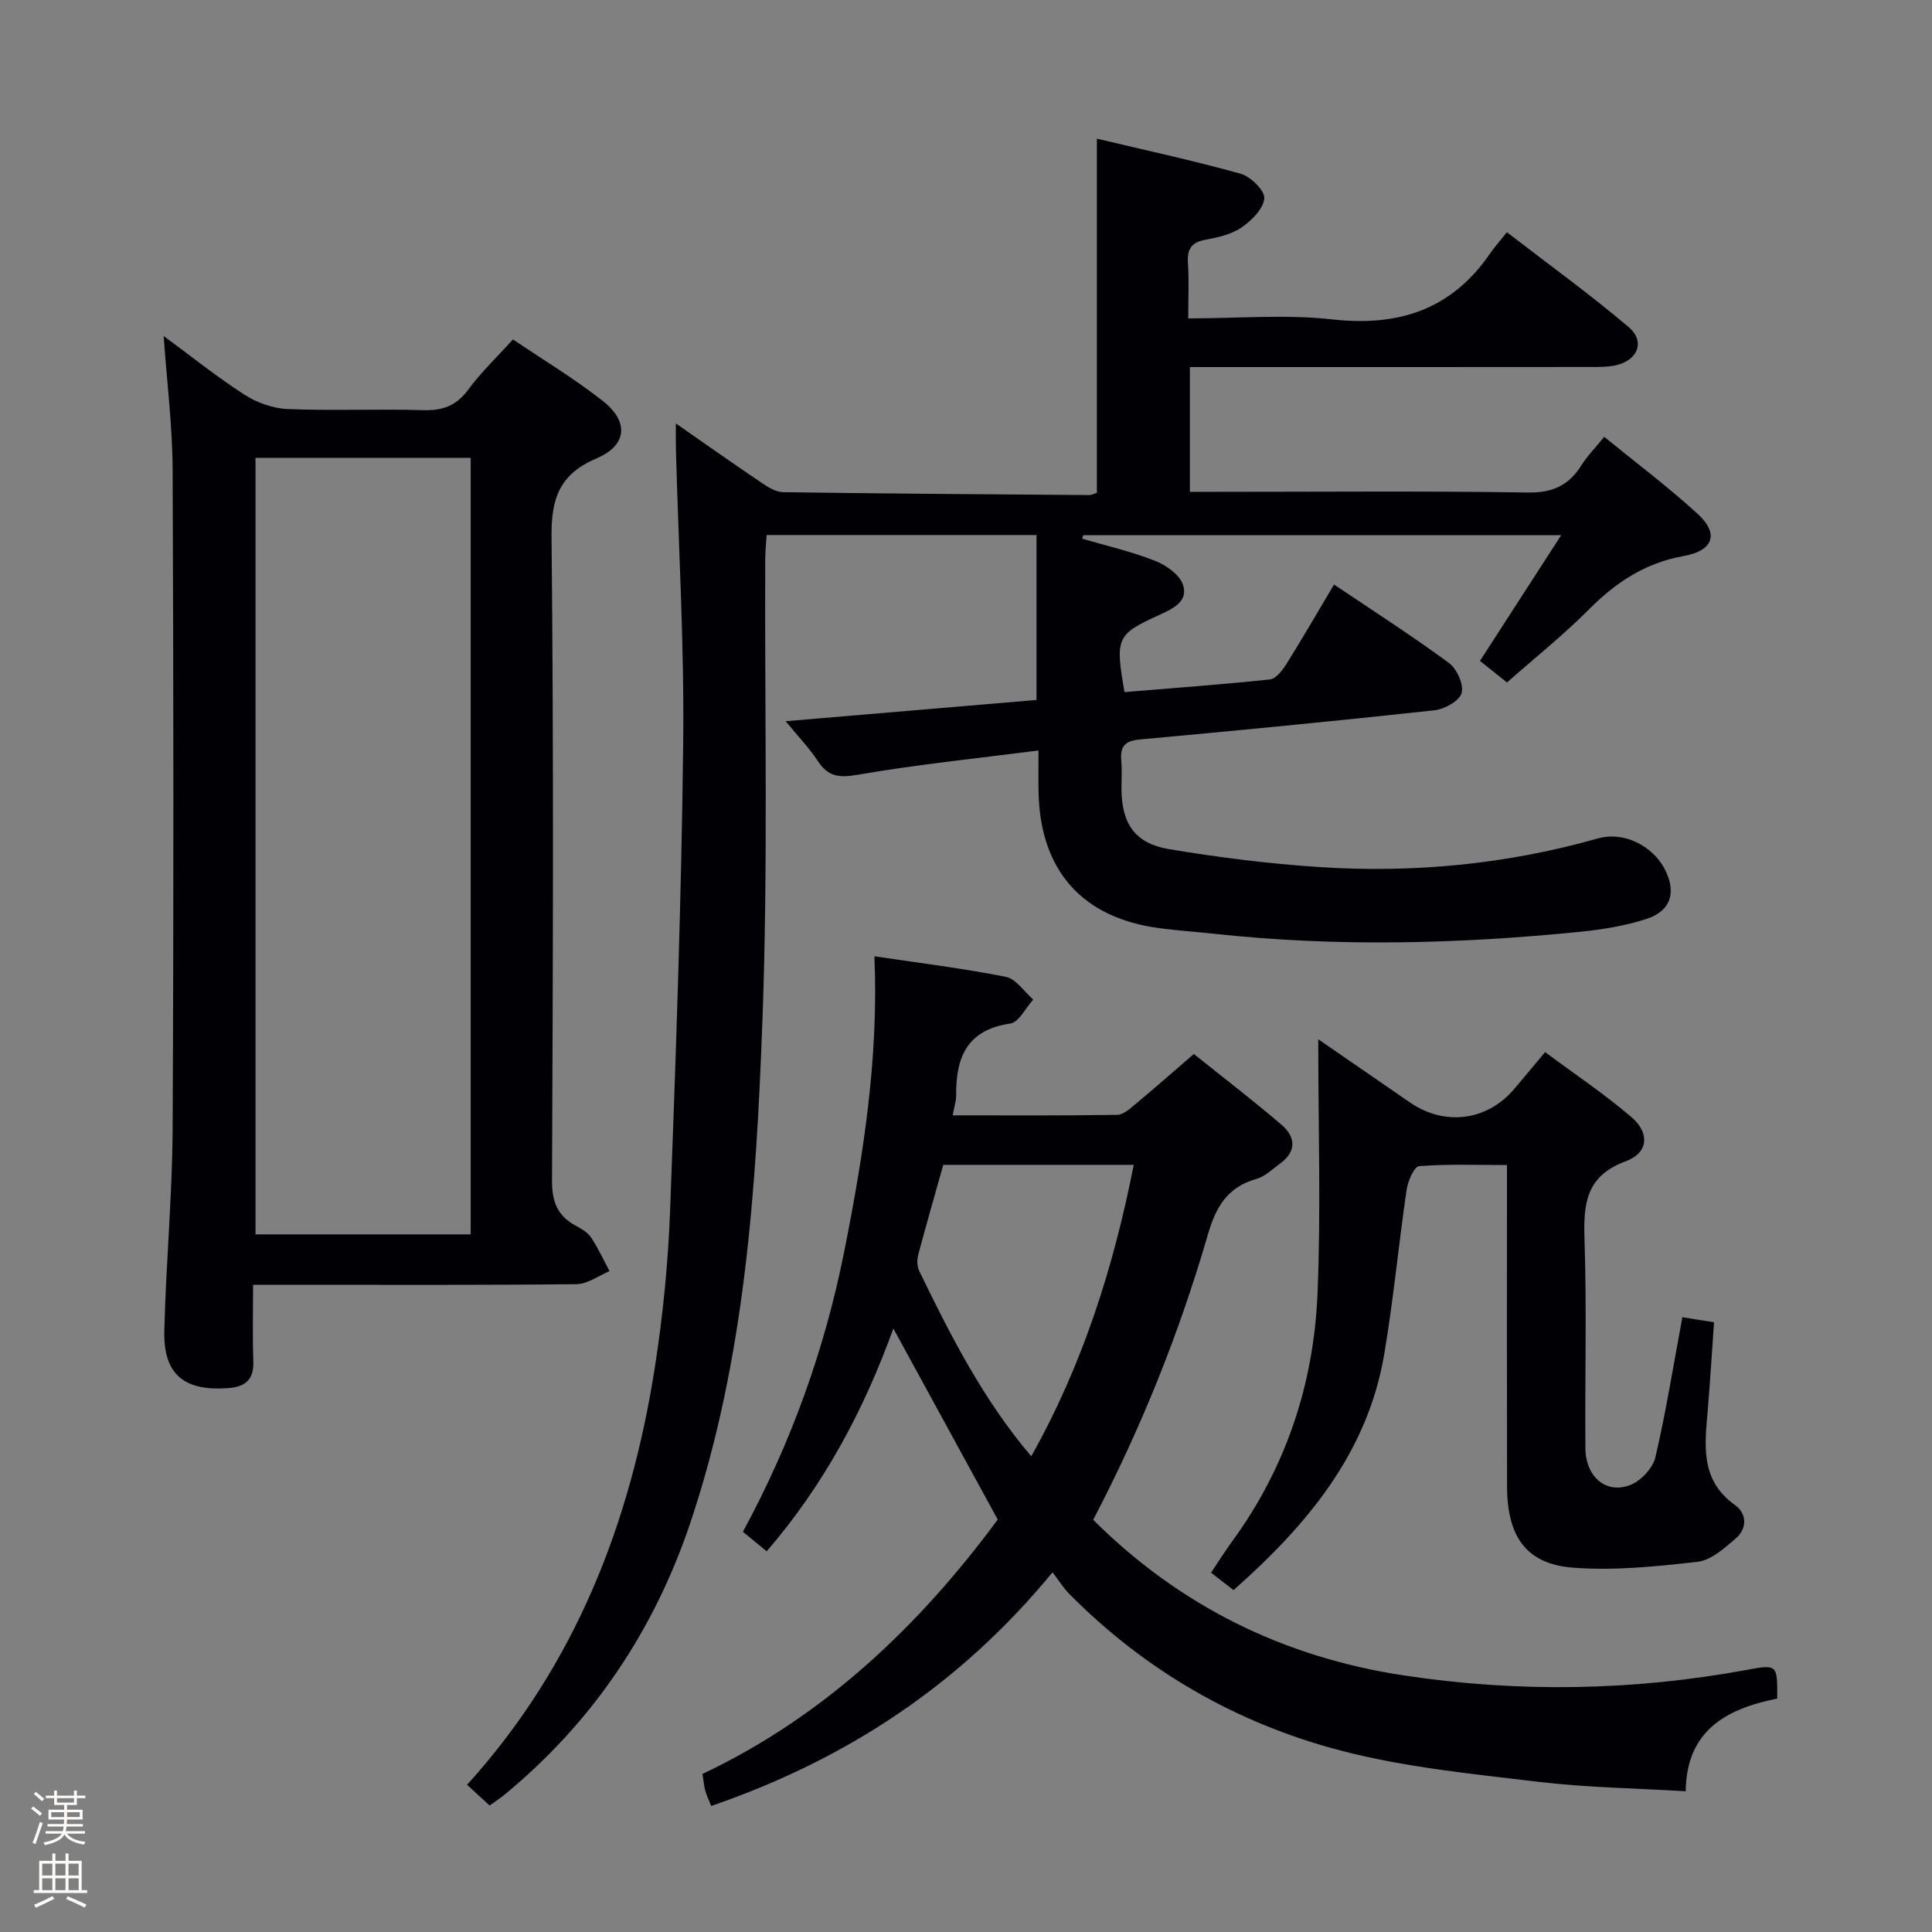 <svg enable-background="new 0 0 400 400" viewBox="0 0 400 400" xmlns="http://www.w3.org/2000/svg"><rect x="0" y="0" width="400" height="400" fill="#808080" stroke="none"/><path d="m6.44 374.46.42-.45c.65.47 1.27.95 1.85 1.44l-.45.49c-.65-.56-1.25-1.06-1.82-1.48m.93 7.33-.63-.26c.55-1.36 1.05-2.8 1.52-4.33.19.1.38.19.59.27-.46 1.29-.95 2.73-1.48 4.32m-.38-10.38.44-.42c.43.34 1.01.82 1.74 1.44l-.49.49c-.53-.51-1.09-1.01-1.69-1.51m2.5.35h1.72v-1.04h.59v1.04h3.52v-1.04h.59v1.04h1.75v.53h-1.75v1.42h-2.03v.97h3.22v2.03h-3.24c0 .35-.01.66-.03.93h3.32v.53h-3.37c-.03.27-.08.58-.15.94h3.96v.53h-3.71c.67.92 1.93 1.48 3.79 1.68-.13.24-.23.44-.29.59-2.13-.38-3.48-1.08-4.04-2.12-.43.97-1.77 1.72-4.03 2.23-.09-.19-.2-.37-.33-.55 2.1-.42 3.37-1.03 3.81-1.83h-3.36v-.53h3.58c.08-.29.13-.61.16-.94h-3.33v-.53h3.39c.02-.27.04-.58.04-.93h-3.23v-2.03h3.25v-.97h-2.07v-1.42h-1.73zm1.12 3.44v1h2.65c.01-.3.02-.44.01-.4v-.25-.35zm1.19-2h3.52v-.91h-3.52zm4.71 2h-2.63v.59c0 .15-.01.28-.01.4h2.64z" fill="#fcfbfa"/><path d="m13.56 383.74h.63v1.52h2.72v6.07h1.13v.6h-11.06v-.6h1.13v-6.07h2.73v-1.52h.63v1.52h2.1v-1.52zm-2.69 8.83.38.56c-1.24.63-2.53 1.25-3.85 1.85-.1-.21-.21-.42-.34-.63 1.36-.55 2.63-1.15 3.81-1.78m-2.13-4.27h2.1v-2.45h-2.1zm0 3.04h2.1v-2.46h-2.1zm2.72-3.04h2.1v-2.45h-2.1zm0 3.04h2.1v-2.46h-2.1zm6.07 3.6c-1.41-.71-2.7-1.3-3.86-1.78l.35-.56c1.45.62 2.75 1.19 3.88 1.72zm-1.25-9.09h-2.1v2.45h2.1zm-2.09 5.49h2.1v-2.46h-2.1z" fill="#fcfbfa"/><g fill="#010105"><path d="m139.93 87.67c6.4 4.45 12.05 8.45 17.78 12.31 1.32.89 2.93 1.9 4.42 1.92 21.14.3 42.29.44 63.43.6.46 0 .92-.27 1.54-.47 0-24.22 0-48.41 0-73.32 9.65 2.3 19.8 4.48 29.79 7.27 2.06.58 5.03 3.52 4.87 5.11-.21 2.19-2.67 4.61-4.77 6.04s-4.9 2.04-7.49 2.52c-2.91.55-3.74 2.01-3.55 4.82.24 3.61.06 7.25.06 11.45 10.32 0 20.19-.87 29.85.21 13.76 1.53 24.66-2.05 32.62-13.61.94-1.37 2.06-2.62 3.51-4.44 8.83 6.81 17.27 12.91 25.19 19.62 3.53 2.99 1.9 6.97-2.73 7.95-1.61.34-3.3.33-4.96.33-25.83.03-51.66.02-77.49.02-1.8 0-3.59 0-5.65 0v25.83h5.5c21.5 0 43-.2 64.49.14 5.14.08 8.47-1.49 11.08-5.65 1.22-1.94 2.88-3.61 4.72-5.88 6.61 5.4 13.24 10.37 19.32 15.93 4.49 4.1 3.32 7.63-2.85 8.74-7.89 1.42-13.98 5.38-19.53 10.96-5.35 5.38-11.32 10.14-17.07 15.23-2.37-1.89-4.04-3.22-5.6-4.47 5.54-8.57 10.91-16.88 16.82-26.03-33.84 0-66.4 0-98.95 0-.08.24-.17.48-.25.72 5.02 1.47 10.16 2.65 15.02 4.55 2.31.9 5.11 2.83 5.85 4.94 1.24 3.54-2.14 5.05-4.93 6.33-8.8 4.02-9.12 4.69-7.15 15.95 10-.83 20.07-1.56 30.1-2.62 1.25-.13 2.59-1.88 3.41-3.18 3.34-5.33 6.48-10.78 9.87-16.47 8.21 5.53 16.18 10.64 23.79 16.24 1.64 1.21 3.11 4.48 2.62 6.23-.45 1.63-3.53 3.34-5.62 3.57-20.31 2.21-40.65 4.18-61 6.04-3.03.28-4.11 1.39-3.84 4.33.18 1.98.02 4 .04 6 .06 7.06 2.76 11.17 9.78 12.36 10.29 1.73 20.7 3.04 31.12 3.72 19.54 1.29 38.82-.56 57.74-5.92 5.42-1.54 11.36 1.57 13.85 6.38 2.45 4.74 1.28 8.65-3.83 10.3-4.38 1.41-9.03 2.17-13.63 2.64-25.21 2.53-50.45 3.17-75.7.43-3.79-.41-7.61-.66-11.39-1.16-16.08-2.11-24.79-11.93-25.11-28.23-.05-2.46-.01-4.93-.01-8.57-12.82 1.65-25.15 2.9-37.33 5.01-3.86.67-6.17.49-8.34-2.8-1.8-2.74-4.11-5.13-6.68-8.27 17.64-1.49 34.6-2.93 51.94-4.4 0-11.35 0-22.58 0-34.15-18.34 0-36.77 0-55.88 0-.1 1.66-.29 3.41-.29 5.15-.13 31.83.6 63.68-.58 95.47-1.3 35.01-3.63 70.14-14.87 103.73-7.48 22.34-20.26 41.47-38.65 56.55-.88.72-1.85 1.34-2.96 2.14-1.53-1.41-2.98-2.74-4.67-4.29 22.37-24.69 33.79-54.1 38.85-86.23 1.7-10.81 2.78-21.79 3.19-32.73 1.21-32.25 2.34-64.52 2.71-96.79.23-20.12-.96-40.25-1.5-60.38-.05-1.63-.02-3.24-.02-5.72z"/><path d="m367.95 351.68c-10.65 2.11-18.8 6.68-18.94 19.18-10.42-.63-20.55-.76-30.55-1.96-13.64-1.63-27.48-2.98-40.72-6.42-21.54-5.61-40.54-16.49-56.35-32.47-1.17-1.18-2.05-2.63-3.48-4.48-19.23 23.41-42.85 38.81-70.67 48.38-.42-1.08-.92-2.12-1.23-3.21-.27-.95-.33-1.96-.56-3.43 25.51-12.06 45.14-31.02 61.12-52.66-7.45-13.64-14.43-26.41-21.61-39.56-6.03 16.7-14.22 32.2-26.22 46.13-1.57-1.28-3.15-2.59-4.93-4.04 9.98-18.4 16.92-37.7 20.97-57.99 3.99-20.01 7.15-40.14 6.26-61.16 9.32 1.39 18.33 2.49 27.22 4.26 2.11.42 3.79 3.07 5.66 4.7-1.58 1.73-2.98 4.71-4.77 4.97-9.01 1.3-11.27 7.07-11.19 14.92.01 1.12-.39 2.25-.72 4.08 11.55 0 22.8.07 34.05-.1 1.26-.02 2.63-1.25 3.73-2.17 3.95-3.29 7.82-6.69 12.15-10.43 6.15 4.93 12.33 9.65 18.21 14.7 2.84 2.44 3.1 5.45-.3 7.94-1.6 1.17-3.15 2.72-4.97 3.23-5.99 1.68-8.38 5.81-10.03 11.51-5.93 20.44-13.85 40.14-23.75 59.06 17.87 17.81 39.41 28.45 64.32 32.22 23.7 3.58 47.38 3.2 70.97-1.14 6.38-1.18 6.39-1.16 6.33 5.94zm-154.44-50.17c10.65-18.96 17.04-39.13 21.22-60.34-13.24 0-26.19 0-39.43 0-1.75 6.22-3.54 12.38-5.18 18.58-.28 1.05-.27 2.44.19 3.38 6.51 13.43 13.28 26.71 23.2 38.38z"/><path d="m52.4 266c0 5.56-.14 10.69.05 15.8.15 3.88-1.69 5.35-5.3 5.6-9.06.65-13.35-2.86-13.13-11.89.34-13.96 1.65-27.9 1.72-41.85.23-45.49.19-90.98 0-136.46-.04-9.08-1.19-18.16-1.86-27.64 5.41 3.98 10.86 8.36 16.71 12.14 2.59 1.67 5.95 2.87 9.01 2.99 9.32.38 18.66-.05 27.98.23 4.03.12 6.88-.87 9.34-4.22 2.63-3.58 5.9-6.68 9.28-10.43 6.34 4.29 12.75 8.14 18.59 12.73 5.48 4.31 5.05 9.2-1.24 11.88-7.55 3.22-9.44 8.09-9.36 16.13.46 44.48.29 88.97.1 133.46-.02 4.4 1.17 7.29 4.95 9.32 1.16.62 2.44 1.38 3.14 2.42 1.46 2.2 2.57 4.64 3.82 6.97-2.27.94-4.54 2.66-6.82 2.69-19.5.22-38.99.13-58.49.13-2.63 0-5.26 0-8.49 0zm45.05-10.44c0-53.97 0-107.32 0-160.77-15.1 0-29.81 0-44.55 0v160.77z"/><path d="m348.32 272.71c2.31.37 4.25.69 6.55 1.06-.43 6.13-.79 12.04-1.28 17.95-.61 7.34-1.72 14.66 5.63 19.89 2.5 1.78 2.53 4.89.11 6.95-2.33 1.99-5.07 4.47-7.85 4.79-8.54.98-17.26 1.87-25.79 1.22-9.68-.74-13.65-6.4-13.67-16.84-.05-20.16-.02-40.33-.02-60.49 0-1.8 0-3.61 0-6.03-6.32 0-12.28-.24-18.19.23-1.01.08-2.32 3.07-2.58 4.85-1.66 11.33-2.73 22.75-4.63 34.03-3.46 20.49-15.96 35.41-31.21 48.89-1.42-1.1-2.82-2.18-4.66-3.6 1.53-2.28 2.91-4.48 4.43-6.56 11.1-15.23 16.82-32.49 17.61-51.09.73-17.09.16-34.24.16-52.79 7.1 4.9 13.02 8.97 18.94 13.05 7.29 5.03 16.13 3.85 21.76-2.91 1.91-2.3 3.84-4.59 6.27-7.48 6.05 4.5 12.26 8.65 17.89 13.47 3.84 3.29 3.48 7.4-1.18 9.12-8.4 3.08-8.79 8.98-8.55 16.42.47 14.32.06 28.66.18 42.99.05 5.94 4.27 9.56 9.28 7.63 2.2-.85 4.68-3.49 5.21-5.75 2.19-9.36 3.7-18.87 5.59-29z"/></g></svg>